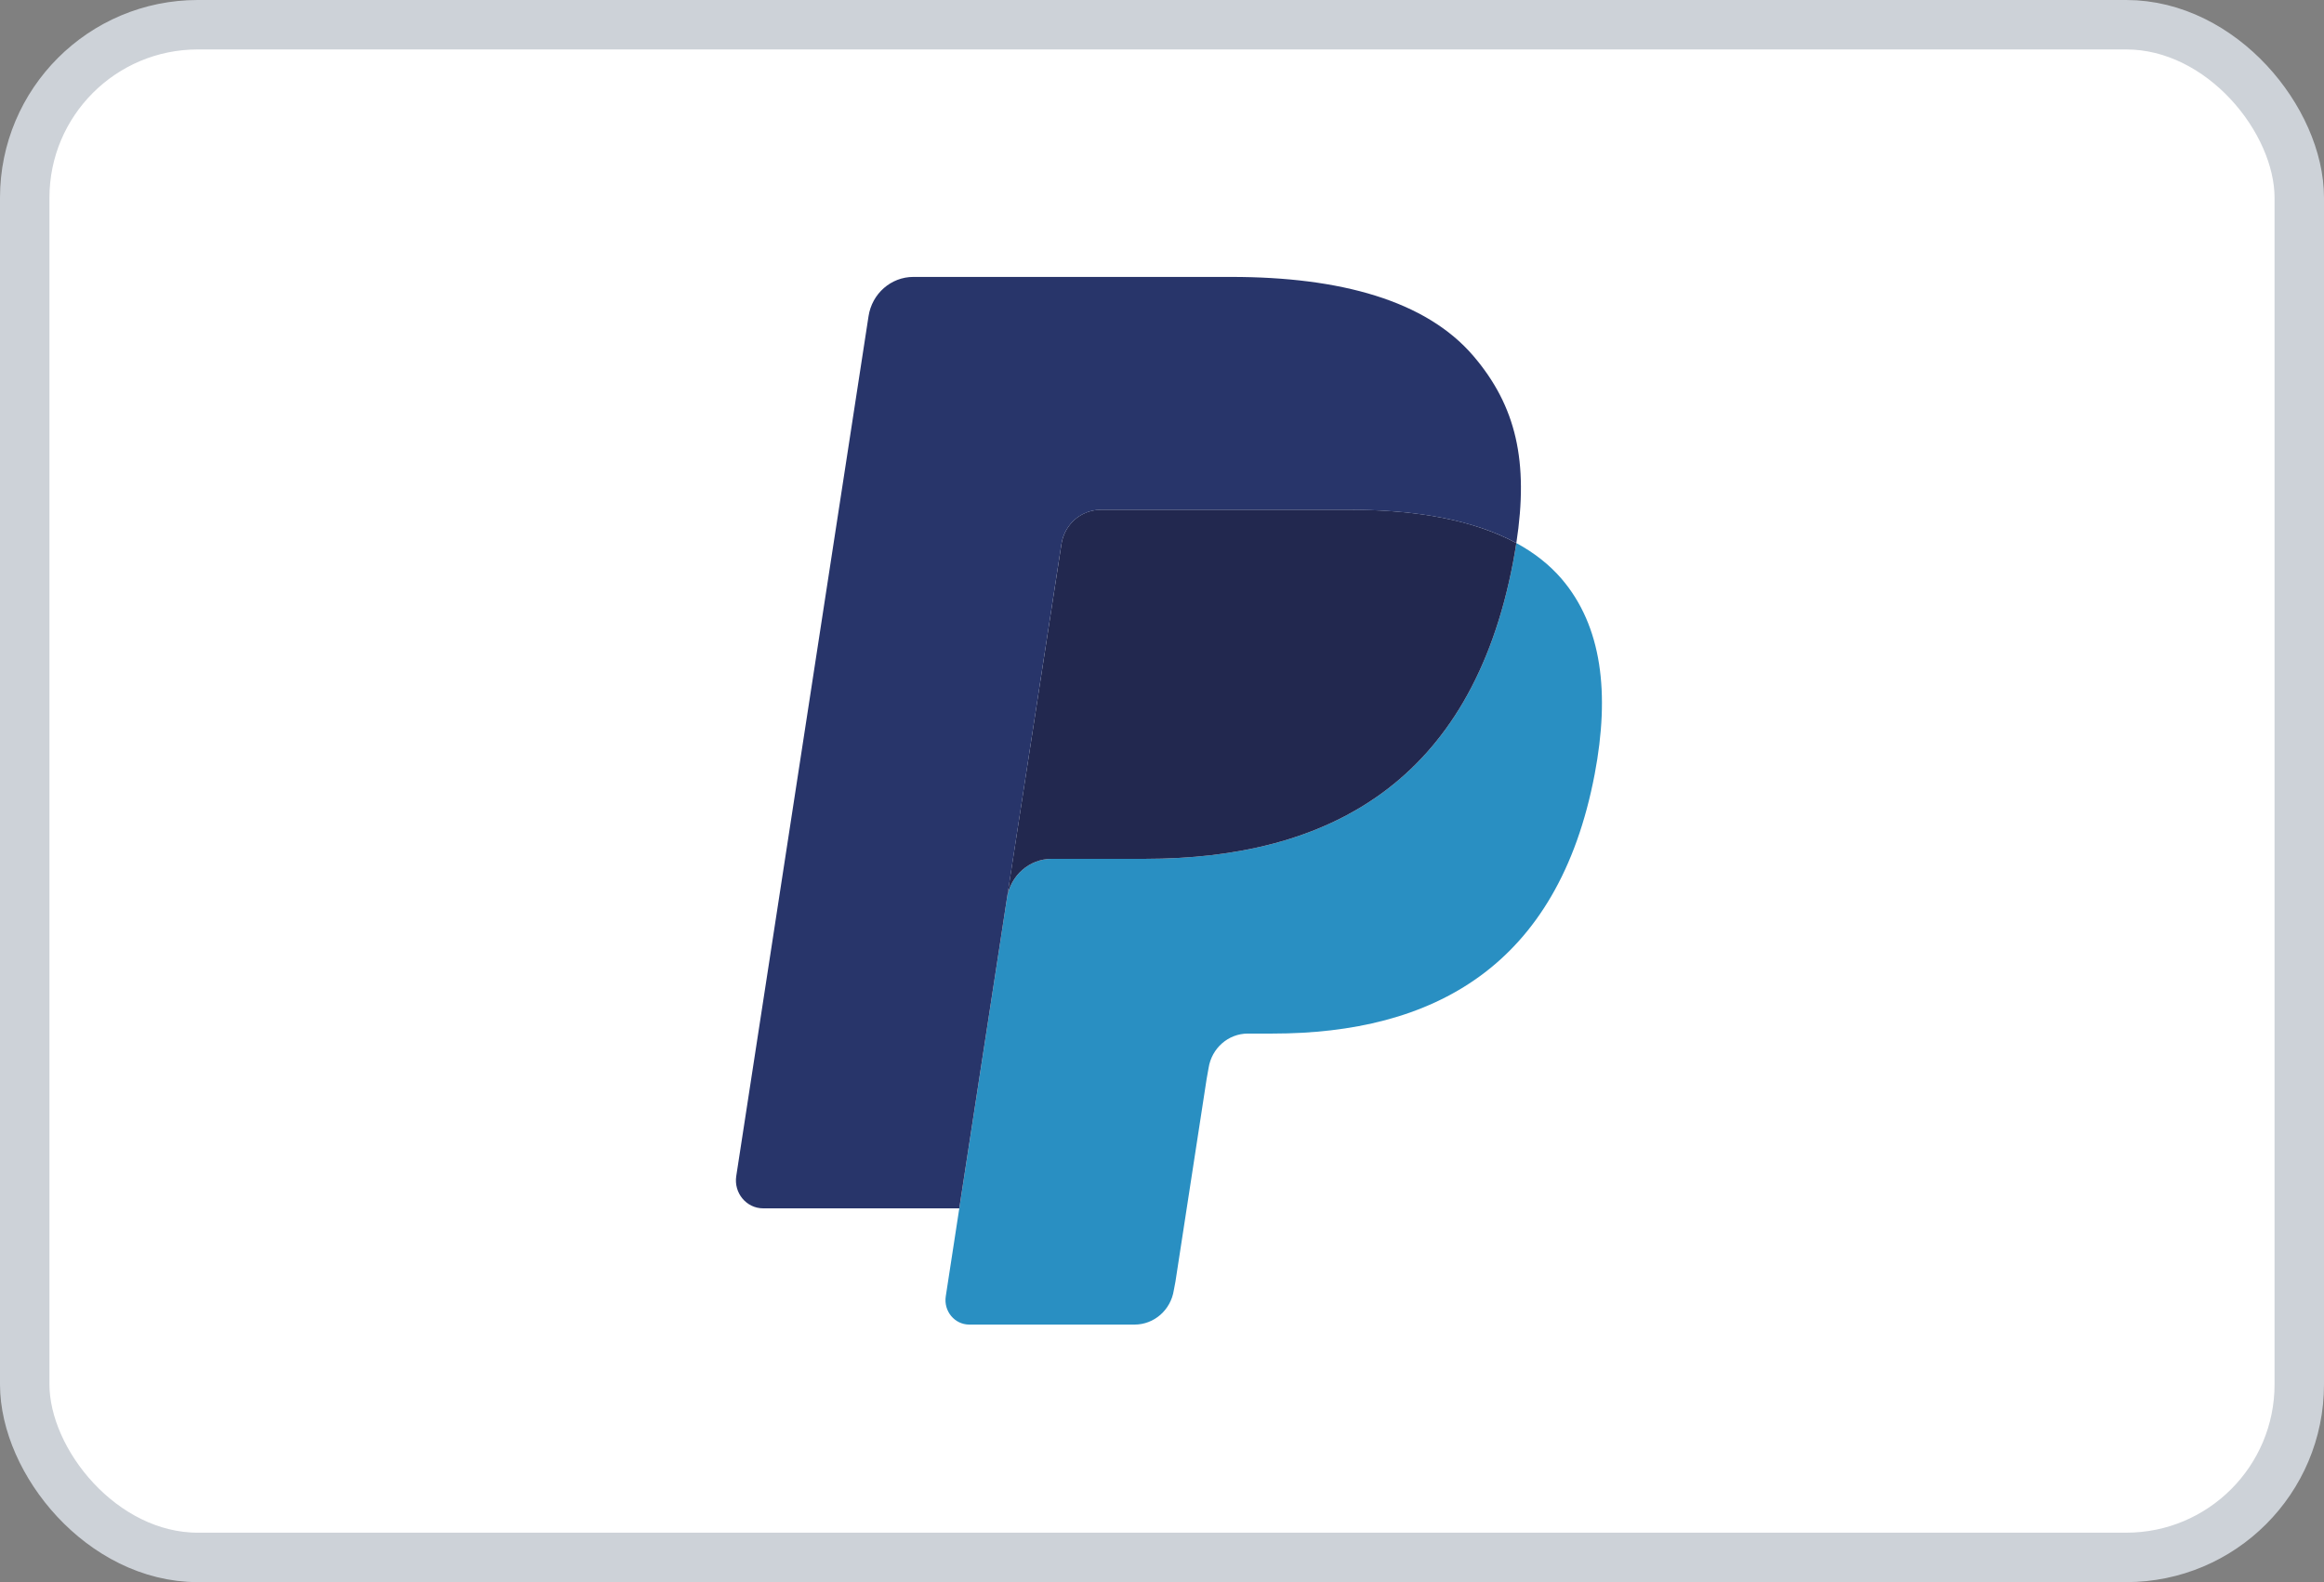 <svg width="47" height="32" viewBox="0 0 47 32" fill="none" xmlns="http://www.w3.org/2000/svg">
<rect x="0" y="0" width="47" height="32" fill="#808080" stroke="none"/>
<g id="Payment Method/PayPal">
<rect x="0.5" y="0.5" width="46" height="31" rx="3.5" fill="white"/>
<g id="Vector">
<path fill-rule="evenodd" clip-rule="evenodd" d="M30.666 10.984C30.647 11.11 30.625 11.238 30.6 11.37C29.753 15.83 26.855 17.371 23.154 17.371H21.269C20.817 17.371 20.435 17.708 20.365 18.166L19.127 26.219C19.081 26.52 19.307 26.791 19.603 26.791H22.945C23.341 26.791 23.677 26.496 23.739 26.096L23.772 25.921L24.402 21.826L24.442 21.602C24.504 21.2 24.841 20.905 25.236 20.905H25.736C28.975 20.905 31.51 19.557 32.251 15.655C32.56 14.025 32.4 12.665 31.581 11.707C31.333 11.419 31.026 11.179 30.666 10.984Z" fill="#298FC2"/>
<path fill-rule="evenodd" clip-rule="evenodd" d="M29.779 10.622C29.65 10.583 29.517 10.548 29.38 10.517C29.242 10.486 29.101 10.458 28.956 10.434C28.448 10.35 27.891 10.31 27.294 10.31H22.26C22.136 10.31 22.018 10.339 21.913 10.391C21.68 10.505 21.508 10.731 21.466 11.007L20.395 17.963L20.364 18.166C20.435 17.708 20.816 17.371 21.269 17.371H23.154C26.855 17.371 29.753 15.829 30.6 11.37C30.625 11.239 30.646 11.11 30.666 10.984C30.451 10.868 30.219 10.768 29.969 10.683C29.907 10.662 29.844 10.642 29.779 10.622Z" fill="#22284F"/>
<path fill-rule="evenodd" clip-rule="evenodd" d="M21.466 11.007C21.508 10.731 21.681 10.505 21.913 10.392C22.019 10.34 22.136 10.311 22.26 10.311H27.295C27.891 10.311 28.448 10.351 28.956 10.435C29.101 10.459 29.242 10.486 29.38 10.517C29.517 10.549 29.65 10.584 29.78 10.623C29.844 10.642 29.908 10.663 29.97 10.683C30.22 10.768 30.452 10.868 30.666 10.984C30.919 9.336 30.664 8.214 29.796 7.198C28.837 6.079 27.108 5.601 24.896 5.601H18.472C18.02 5.601 17.635 5.938 17.565 6.396L14.89 23.786C14.837 24.13 15.096 24.44 15.434 24.44H19.4L21.466 11.007Z" fill="#28356A"/>
</g>
<rect x="0.5" y="0.5" width="46" height="31" rx="3.5" stroke="#CDD2D8"/>
</g>
</svg>
